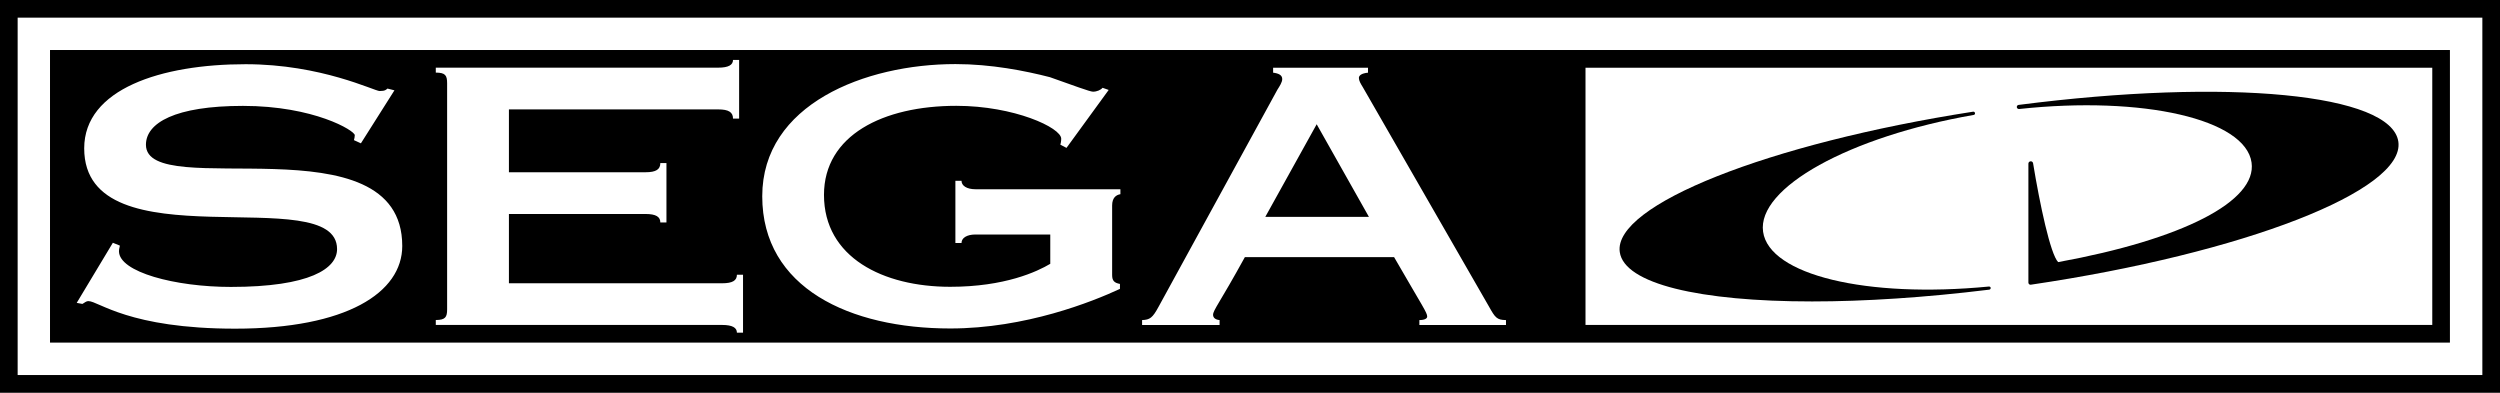 <?xml version="1.0" encoding="utf-8"?>
<!-- Generator: Adobe Illustrator 25.0.0, SVG Export Plug-In . SVG Version: 6.00 Build 0)  -->
<svg version="1.1" id="Layer_1" xmlns="http://www.w3.org/2000/svg" xmlns:xlink="http://www.w3.org/1999/xlink" x="0px" y="0px"
	 viewBox="0 0 3839 603" style="enable-background:new 0 0 3839 603;" xml:space="preserve">
<rect x="0" y="0" width="3839" height="603" fill="#808080" stroke="none"/>
<style type="text/css">
	.st0{fill:url(#SVGID_1_);}
	.st1{fill:#FFFFFF;}
	.st2{fill:#B2AE85;}
	.st3{fill:url(#SVGID_2_);}
	.st4{fill:url(#SVGID_3_);}
	.st5{fill:url(#SVGID_4_);}
	.st6{fill:url(#SVGID_5_);}
	.st7{fill:url(#SVGID_6_);}
	.st8{fill:url(#SVGID_7_);}
	.st9{fill:url(#SVGID_8_);}
	.st10{fill:url(#SVGID_9_);}
	.st11{fill:url(#SVGID_10_);}
	.st12{fill:url(#SVGID_11_);}
	.st13{fill:url(#SVGID_12_);}
	.st14{fill:url(#SVGID_13_);}
	.st15{fill:url(#SVGID_14_);}
	.st16{fill:url(#SVGID_15_);}
	.st17{fill:url(#SVGID_16_);}
	.st18{fill:url(#SVGID_17_);}
</style>
<g>
	<rect x="1618" y="-1618" transform="matrix(6.123234e-17 -1 1 6.123234e-17 1617.999 2221.001)" width="603" height="3839"/>
	<g>
		<rect x="27.1" y="27.1" class="st1" width="3784.8" height="548.8"/>
	</g>
	<rect x="76.8" y="76.8" width="3685.3" height="449.3"/>
	<g>
		<g>
			<g>
				<path class="st1" d="M224.1,222.3c0-33.6,44.8-59.7,149-59.7c108.9,0,171.7,38,171.7,45c0,2.7-0.7,5.4-1.3,7.6l10.7,4.9
					l51.5-81.4L595,136c-2,1.6-3.3,3.8-12,3.8c-8,0-89.6-41.2-205.8-41.2c-129.6,0-247.9,38-247.9,129.2
					c0,180.2,388.3,48.3,388.3,154.7c0,29.8-41.4,58.1-163.1,58.1c-85.5,0-171.8-22.8-171.8-54.8c0-4.3,1.3-6.5,1.3-8.7l-10.7-4.3
					l-55.5,92.3l8.7,1.6c3.3-1.6,5.3-4.3,9.4-4.3c15.4,0,62.2,42.3,225.2,42.3c171.1,0,256.6-55.4,256.6-127
					C617.7,181,224.1,311.3,224.1,222.3z M1108.9,435H781.5V328.6h209.8c16,0,22.7,4.3,22.7,13h9.4v-91.2h-9.4
					c0,9.8-6.7,14.1-22.7,14.1H781.5V168h321.4c16,0,22.7,4.3,22.7,14.1h9.4V92h-9.4c0,7.6-6.7,11.9-22.7,11.9H669.2v7.6
					c14.7,0,17.4,4.3,17.4,16.3v347.3c0,11.9-2.7,16.3-17.4,16.3v7.6h439.7c16,0,22.7,4.3,22.7,11.9h9.4v-89h-9.4
					C1131.6,430.7,1125,435,1108.9,435z M1476.5,277.6h-9.4v95.5h9.4c0-7.6,8-13,21.4-13h114.9v45c-20,11.9-69.5,35.3-153.7,35.3
					c-102.9,0-193.8-45-193.8-141.1c0-91.7,90.9-136.8,203.2-136.8c88.9,0,161.1,33.6,161.1,50.5c0,3.8-0.7,7.1-1.3,9.2l9.4,4.9
					l64.8-89l-9.4-3.3c-2.7,3.3-8.7,6-14.7,6c-4.7,0-30.7-9.8-66.2-22.3c-38.1-9.8-90.2-20.1-145-20.1c-139,0-296.7,61.9-296.7,203
					c0,141.1,135,203,288.7,203c115.6,0,218.5-41.2,260.6-60.8v-7.6c-8.7-1.6-12-4.9-12-13.6V315.6c0-11.9,6-16.3,12.7-17.4v-7.6
					h-222.5C1484.5,290.6,1476.5,285.2,1476.5,277.6z M2286.5,470.8l-193.8-337c-3.3-5.4-6-9.8-6-14.1c0-3.8,4-7.1,14-8.1V104H1955
					v7.6c8.7,1.1,14,3.8,14,9.8c0,4.9-4,10.9-7.4,16.3l-182.4,333.2c-9.4,17.4-13.4,20.1-25.4,20.6v7.6h119v-7.6
					c-6-0.5-10-3.3-10-8.1c0-7.1,10-17.9,48.8-88.5h229.2c44.8,77.6,50.8,85.2,50.8,91.2c0,2.7-3.3,5.4-12,5.4v7.6h133v-7.6
					C2298.5,491.4,2295.9,487.6,2286.5,470.8z M1943,333l78.9-142.2l80.2,142.2H1943z M2434.7,104V499H3735V104H2434.7z"/>
			</g>
		</g>
		<path d="M3054.2,440c-188.3,18.3-337.4-17.9-346.8-84.1c-9.6-67.4,132.5-146.2,323.4-179.4c1.4-0.2,2.3-1.5,2-2.9
			c-0.2-1.4-1.5-2.3-2.9-2.1c-314.5,48.9-552.8,143.5-542.6,215.5c6.9,48.9,122.8,75.9,295.4,75.9c80.2,0,172.6-5.9,272-18.1
			c1.4-0.2,2.3-1.4,2.2-2.8C3056.8,440.9,3055.6,439.9,3054.2,440z"/>
		<path d="M3682.9,217.6c-10.5-73.7-261.2-98-583.2-56.5c-1.7,0.2-2.9,1.8-2.7,3.5c0.2,1.7,1.7,2.9,3.5,2.8
			c190.8-20.5,347.6,15.6,357,82.2c8.4,59.3-105.3,117.9-297,152.9c-11.9-12.1-28.1-88.6-38.5-151.8c-0.3-1.9-2-3.2-3.9-3
			c-1.9,0.2-3.3,1.7-3.3,3.6v182.7c0,0.9,0.4,1.8,1.1,2.4c0.6,0.5,1.3,0.8,2.1,0.8c0.2,0,0.3,0,0.5,0
			C3445.6,388.9,3693.6,292.5,3682.9,217.6z"/>
	</g>
</g>
</svg>
